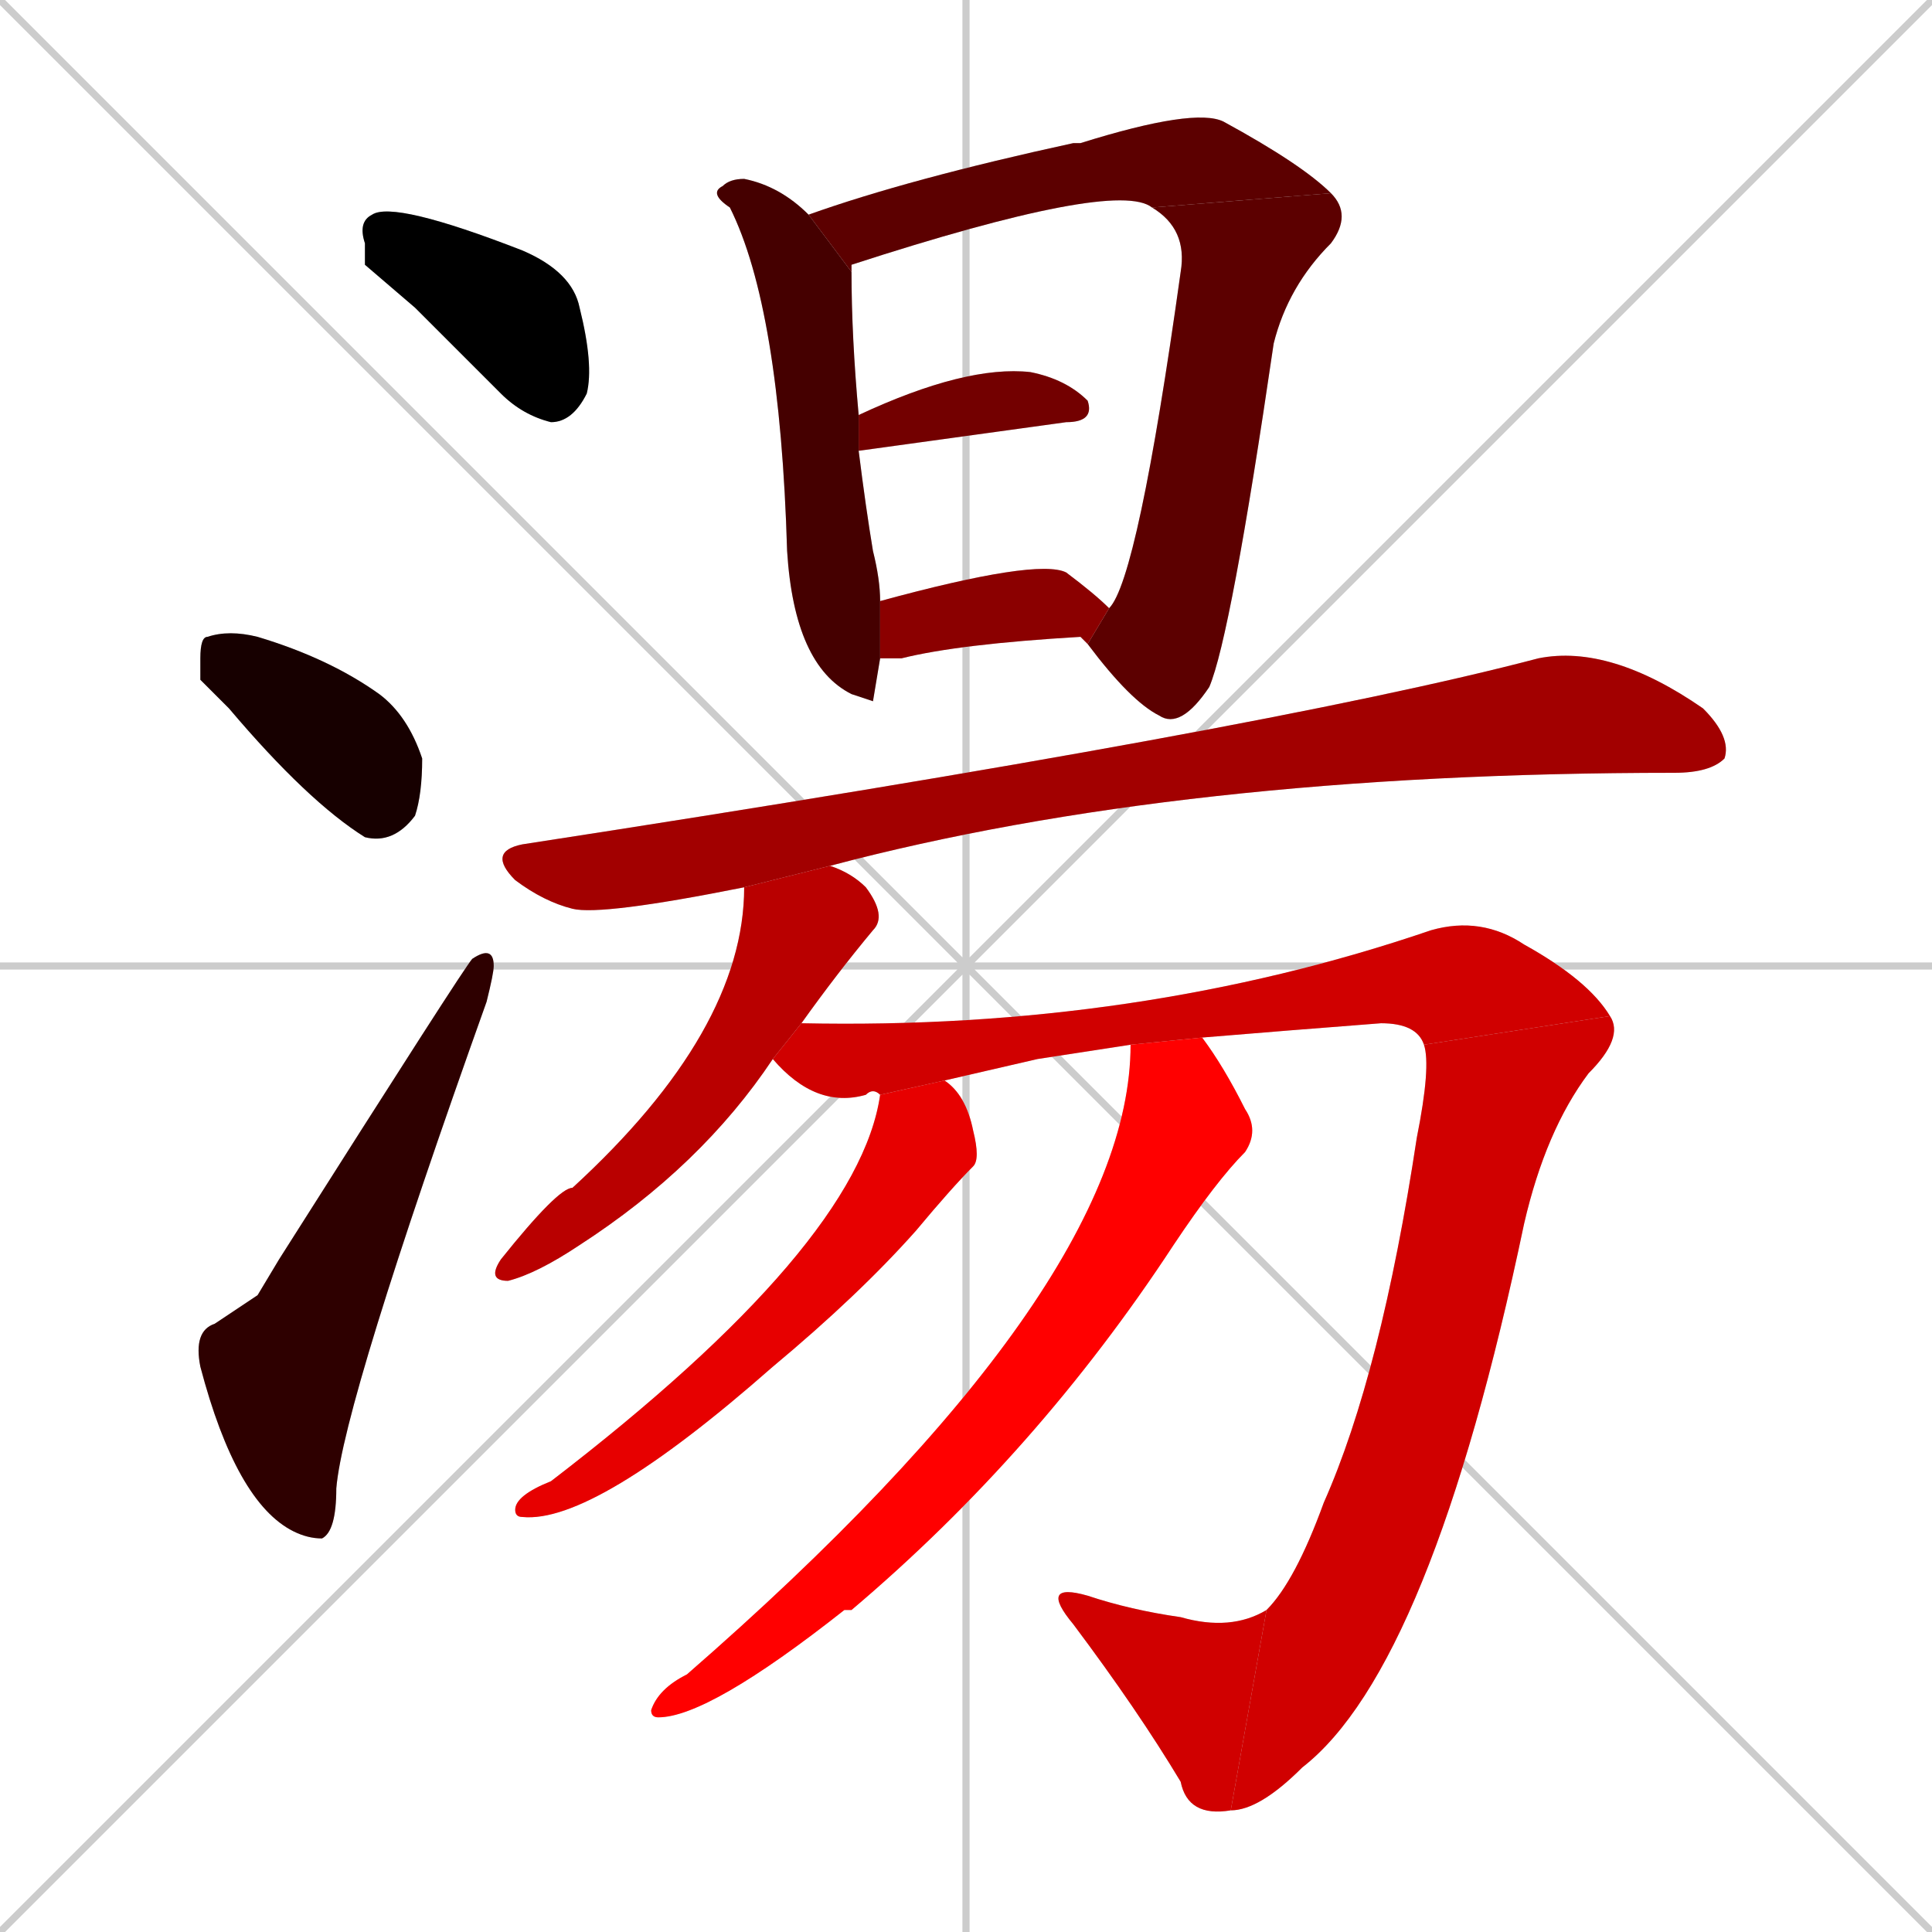 <svg xmlns="http://www.w3.org/2000/svg" xmlns:xlink="http://www.w3.org/1999/xlink" width="270" height="270"><path d="M 0 0 L 270 270 M 270 0 L 0 270 M 135 0 L 135 270 M 0 135 L 270 135" stroke="#CCCCCC" /><path d="M 51 37 L 51 34 Q 50 31 52 30 Q 55 28 73 35 Q 80 38 81 43 Q 83 51 82 55 Q 80 59 77 59 Q 73 58 70 55 Q 64 49 58 43" fill="#CCCCCC"/><path d="M 28 95 L 28 92 Q 28 89 29 89 Q 32 88 36 89 Q 46 92 53 97 Q 57 100 59 106 Q 59 111 58 114 Q 55 118 51 117 Q 43 112 32 99" fill="#CCCCCC"/><path d="M 36 181 L 39 176 Q 65 135 66 134 Q 69 132 69 135 Q 69 136 68 140 Q 48 196 47 208 Q 47 214 45 215 Q 43 215 41 214 Q 33 210 28 191 Q 27 186 30 185" fill="#CCCCCC"/><path d="M 122 98 L 119 97 Q 111 93 110 77 Q 109 43 102 29 Q 99 27 101 26 Q 102 25 104 25 Q 109 26 113 30 L 119 38 Q 119 47 120 58 L 120 63 Q 121 71 122 77 Q 123 81 123 84 L 123 92" fill="#CCCCCC"/><path d="M 113 30 Q 127 25 150 20 Q 150 20 151 20 Q 167 15 171 17 Q 182 23 186 27 L 161 29 Q 156 25 119 37 Q 119 37 119 38" fill="#CCCCCC"/><path d="M 186 27 Q 189 30 186 34 Q 180 40 178 48 Q 172 89 169 96 Q 165 102 162 100 Q 158 98 152 90 L 155 85 Q 159 81 165 38 Q 166 32 161 29" fill="#CCCCCC"/><path d="M 120 58 Q 135 51 144 52 Q 149 53 152 56 Q 153 59 149 59 L 120 63" fill="#CCCCCC"/><path d="M 152 90 Q 151 89 151 89 Q 134 90 126 92 Q 124 92 123 92 L 123 84 Q 145 78 149 80 Q 153 83 155 85" fill="#CCCCCC"/><path d="M 104 124 Q 84 128 80 127 Q 76 126 72 123 Q 68 119 73 118 Q 177 102 215 92 Q 225 90 238 99 Q 242 103 241 106 Q 239 108 234 108 Q 165 108 116 121" fill="#CCCCCC"/><path d="M 108 148 Q 98 163 81 174 Q 75 178 71 179 Q 68 179 70 176 Q 78 166 80 166 Q 104 144 104 124 L 116 121 Q 119 122 121 124 Q 124 128 122 130 Q 117 136 112 143" fill="#CCCCCC"/><path d="M 145 148 L 132 151 L 123 153 Q 122 152 121 153 Q 114 155 108 148 L 112 143 Q 159 144 200 130 Q 207 128 213 132 Q 222 137 225 142 L 199 146 Q 198 143 193 143 Q 180 144 168 145 L 158 146" fill="#CCCCCC"/><path d="M 225 142 Q 227 145 222 150 Q 216 158 213 171 Q 200 233 182 247 Q 176 253 172 253 L 177 225 Q 181 221 185 210 Q 193 192 198 159 Q 200 149 199 146" fill="#CCCCCC"/><path d="M 172 253 Q 166 254 165 249 Q 159 239 150 227 Q 145 221 152 223 Q 158 225 165 226 Q 172 228 177 225" fill="#CCCCCC"/><path d="M 132 151 Q 135 153 136 158 Q 137 162 136 163 Q 133 166 128 172 Q 120 181 108 191 Q 83 213 73 212 Q 72 212 72 211 Q 72 209 77 207 Q 120 174 123 153" fill="#CCCCCC"/><path d="M 168 145 Q 171 149 174 155 Q 176 158 174 161 Q 170 165 164 174 Q 145 203 119 225 Q 118 225 118 225 Q 99 240 92 240 Q 91 240 91 239 Q 92 236 96 234 Q 158 180 158 146" fill="#CCCCCC"/><path d="M 51 37 L 51 34 Q 50 31 52 30 Q 55 28 73 35 Q 80 38 81 43 Q 83 51 82 55 Q 80 59 77 59 Q 73 58 70 55 Q 64 49 58 43" fill="#000000" /><path d="M 28 95 L 28 92 Q 28 89 29 89 Q 32 88 36 89 Q 46 92 53 97 Q 57 100 59 106 Q 59 111 58 114 Q 55 118 51 117 Q 43 112 32 99" fill="#170000" /><path d="M 36 181 L 39 176 Q 65 135 66 134 Q 69 132 69 135 Q 69 136 68 140 Q 48 196 47 208 Q 47 214 45 215 Q 43 215 41 214 Q 33 210 28 191 Q 27 186 30 185" fill="#2e0000" /><path d="M 122 98 L 119 97 Q 111 93 110 77 Q 109 43 102 29 Q 99 27 101 26 Q 102 25 104 25 Q 109 26 113 30 L 119 38 Q 119 47 120 58 L 120 63 Q 121 71 122 77 Q 123 81 123 84 L 123 92" fill="#450000" /><path d="M 113 30 Q 127 25 150 20 Q 150 20 151 20 Q 167 15 171 17 Q 182 23 186 27 L 161 29 Q 156 25 119 37 Q 119 37 119 38" fill="#5c0000" /><path d="M 186 27 Q 189 30 186 34 Q 180 40 178 48 Q 172 89 169 96 Q 165 102 162 100 Q 158 98 152 90 L 155 85 Q 159 81 165 38 Q 166 32 161 29" fill="#5c0000" /><path d="M 120 58 Q 135 51 144 52 Q 149 53 152 56 Q 153 59 149 59 L 120 63" fill="#730000" /><path d="M 152 90 Q 151 89 151 89 Q 134 90 126 92 Q 124 92 123 92 L 123 84 Q 145 78 149 80 Q 153 83 155 85" fill="#8b0000" /><path d="M 104 124 Q 84 128 80 127 Q 76 126 72 123 Q 68 119 73 118 Q 177 102 215 92 Q 225 90 238 99 Q 242 103 241 106 Q 239 108 234 108 Q 165 108 116 121" fill="#a20000" /><path d="M 108 148 Q 98 163 81 174 Q 75 178 71 179 Q 68 179 70 176 Q 78 166 80 166 Q 104 144 104 124 L 116 121 Q 119 122 121 124 Q 124 128 122 130 Q 117 136 112 143" fill="#b90000" /><path d="M 145 148 L 132 151 L 123 153 Q 122 152 121 153 Q 114 155 108 148 L 112 143 Q 159 144 200 130 Q 207 128 213 132 Q 222 137 225 142 L 199 146 Q 198 143 193 143 Q 180 144 168 145 L 158 146" fill="#d00000" /><path d="M 225 142 Q 227 145 222 150 Q 216 158 213 171 Q 200 233 182 247 Q 176 253 172 253 L 177 225 Q 181 221 185 210 Q 193 192 198 159 Q 200 149 199 146" fill="#d00000" /><path d="M 172 253 Q 166 254 165 249 Q 159 239 150 227 Q 145 221 152 223 Q 158 225 165 226 Q 172 228 177 225" fill="#d00000" /><path d="M 132 151 Q 135 153 136 158 Q 137 162 136 163 Q 133 166 128 172 Q 120 181 108 191 Q 83 213 73 212 Q 72 212 72 211 Q 72 209 77 207 Q 120 174 123 153" fill="#e70000" /><path d="M 168 145 Q 171 149 174 155 Q 176 158 174 161 Q 170 165 164 174 Q 145 203 119 225 Q 118 225 118 225 Q 99 240 92 240 Q 91 240 91 239 Q 92 236 96 234 Q 158 180 158 146" fill="#ff0000" /></svg>